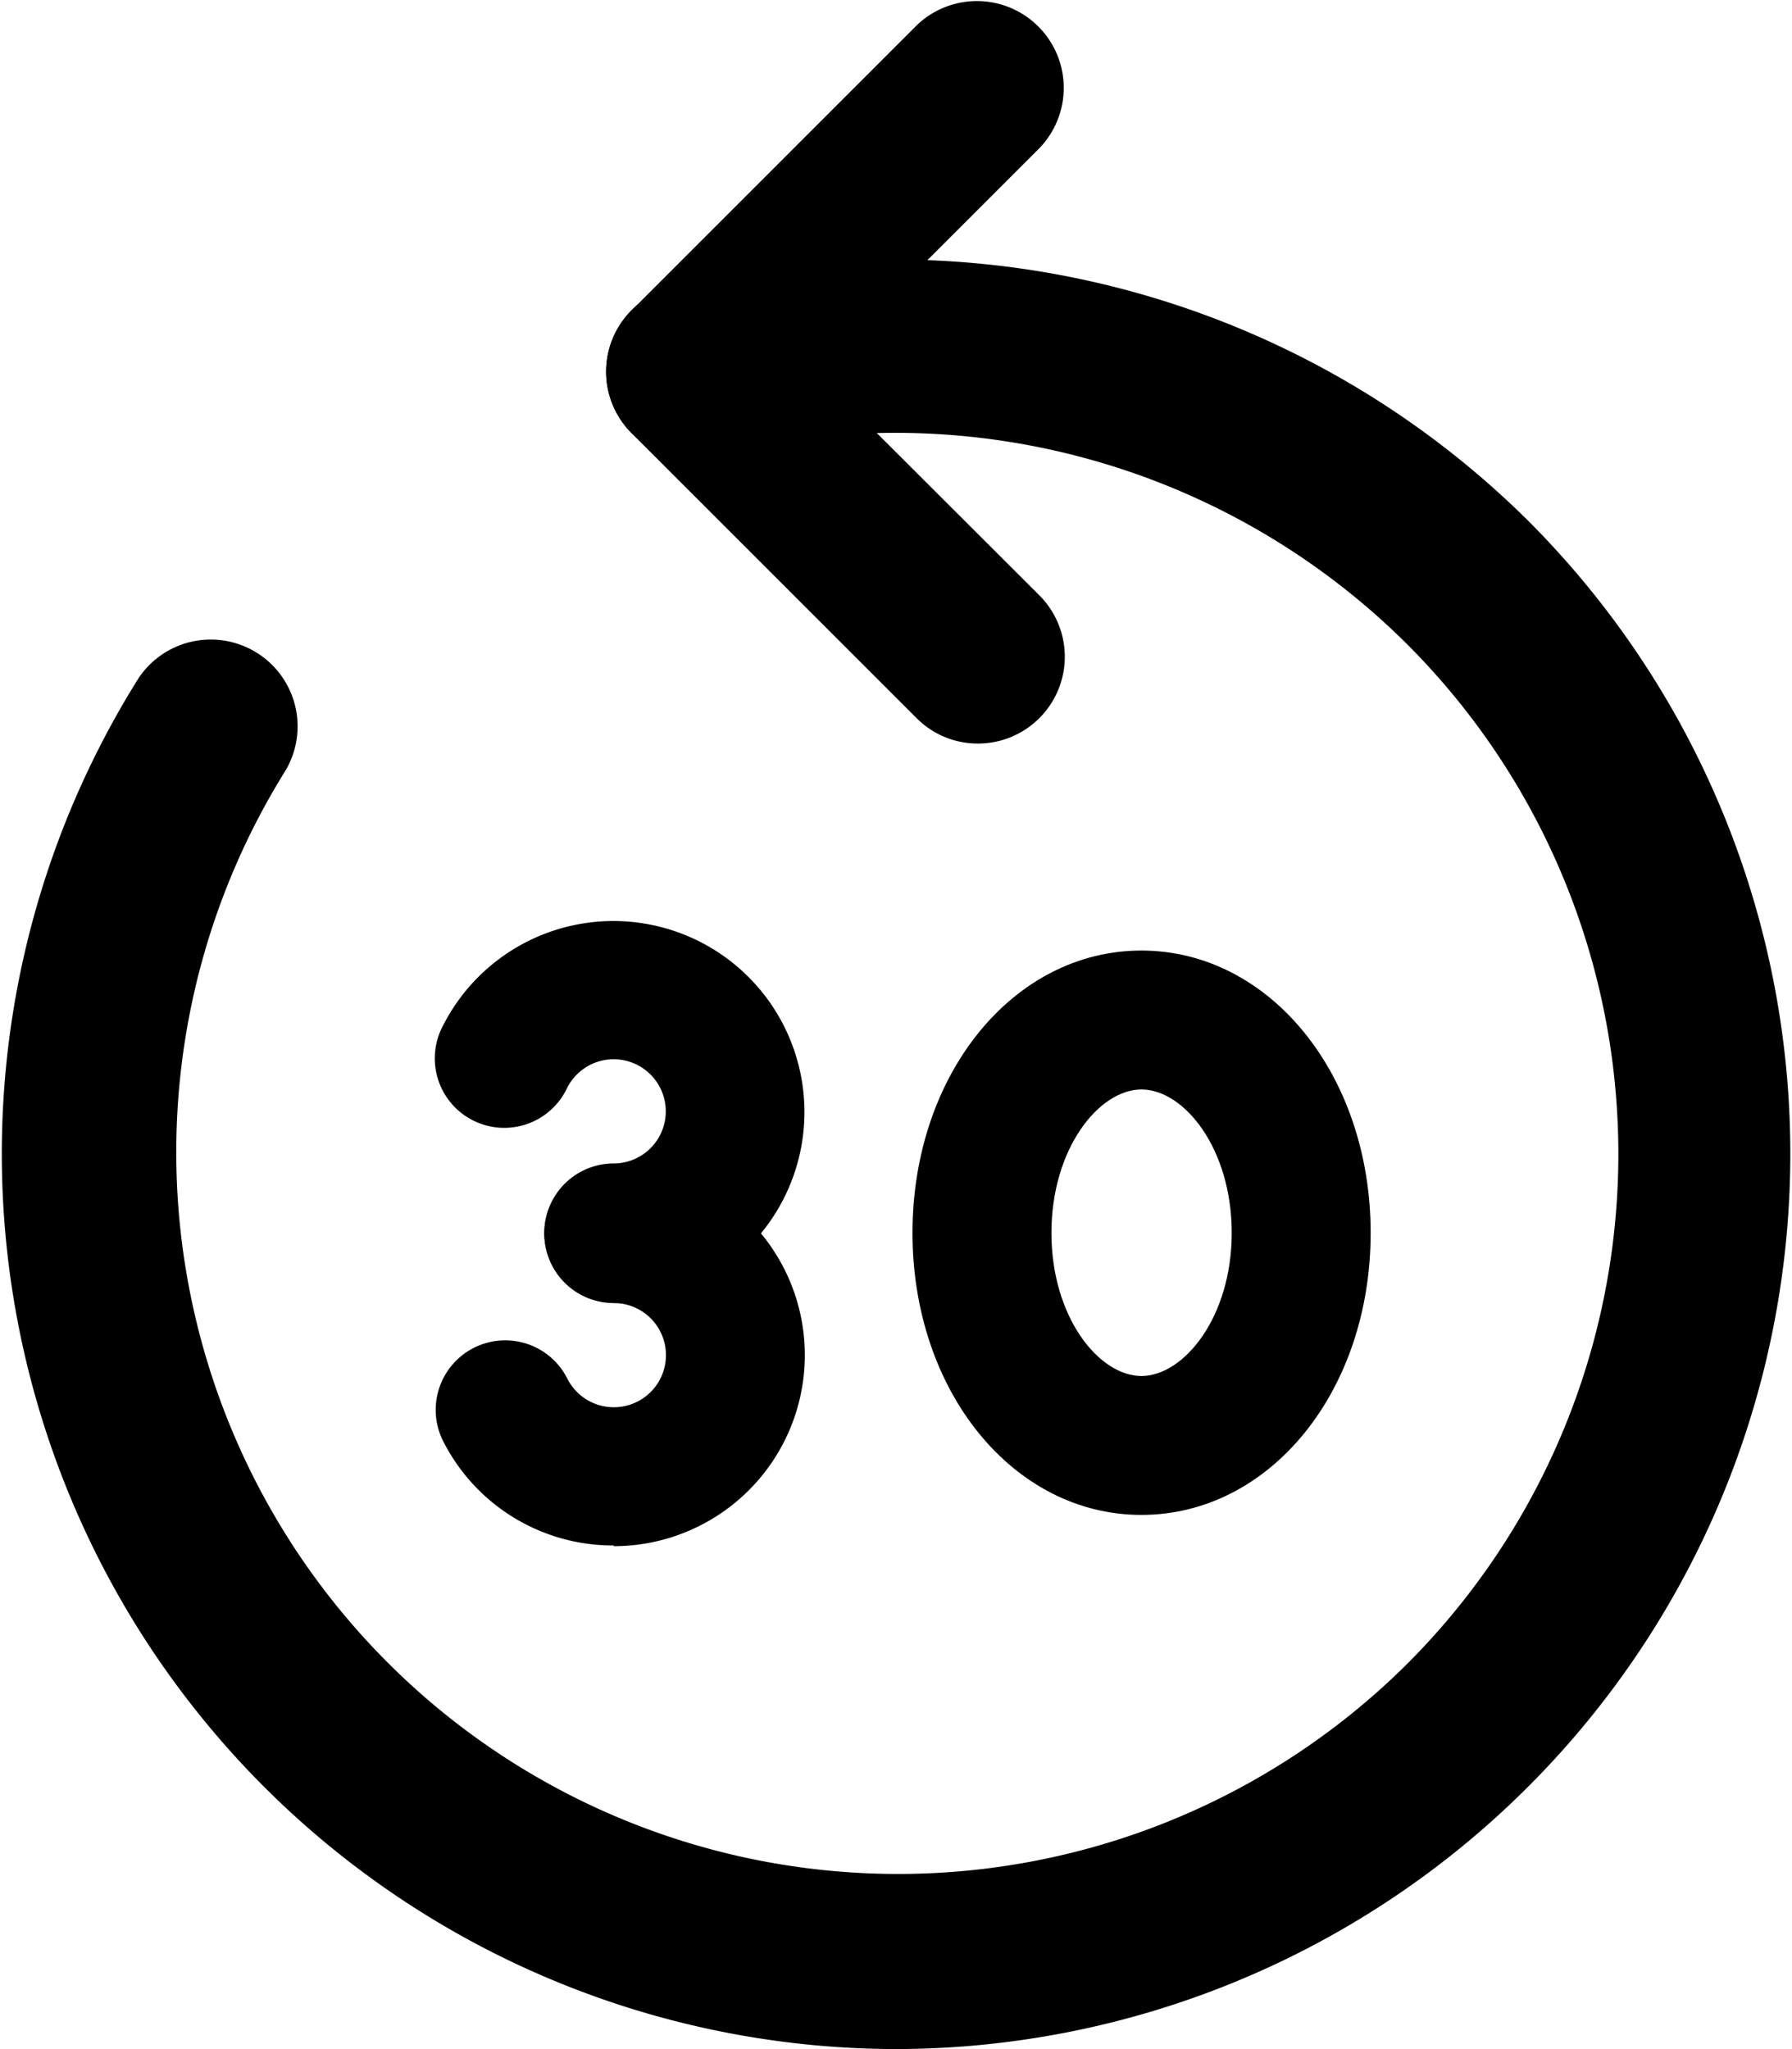 <svg xmlns="http://www.w3.org/2000/svg" viewBox="0 0 51.59 59"><title>replay 30</title><g id="Layer_2" data-name="Layer 2"><g id="Layer_1-2" data-name="Layer 1"><g id="replay_30" data-name="replay 30"><path d="M28.15,21.41a2.48,2.48,0,0,1-1.76-.73l-8.21-8.21a2.5,2.5,0,0,1,0-3.53L26.39.73a2.5,2.5,0,0,1,3.53,3.54l-6.44,6.44,6.44,6.43a2.5,2.5,0,0,1-1.77,4.27Z"/><path d="M25.81,59A25.78,25.78,0,0,1,4,19.51a2.5,2.5,0,0,1,4.23,2.66A20.78,20.78,0,0,0,40.5,47.92a20.76,20.76,0,0,0,0-29.38,20.88,20.88,0,0,0-19.92-5.42,2.5,2.5,0,0,1-1.26-4.84A25.92,25.92,0,0,1,44,15,25.78,25.78,0,0,1,25.81,59Z"/><path d="M32.86,43.62c-3.69,0-6.59-3.56-6.59-8.12s2.9-8.13,6.59-8.13,6.6,3.57,6.6,8.13S36.56,43.62,32.86,43.62Zm0-12.25c-1.22,0-2.59,1.7-2.59,4.13s1.37,4.12,2.59,4.12,2.6-1.69,2.6-4.12S34.09,31.37,32.86,31.37Z"/><path d="M17.67,37.5a2,2,0,0,1,0-4,1.5,1.5,0,1,0-1.34-2.18,2,2,0,1,1-3.57-1.8,5.5,5.5,0,1,1,4.91,8Z"/><path d="M17.67,44.5a5.48,5.48,0,0,1-4.91-3,2,2,0,1,1,3.57-1.81,1.5,1.5,0,1,0,1.34-2.17,2,2,0,0,1,0-4,5.5,5.5,0,0,1,0,11Z"/></g></g></g></svg>